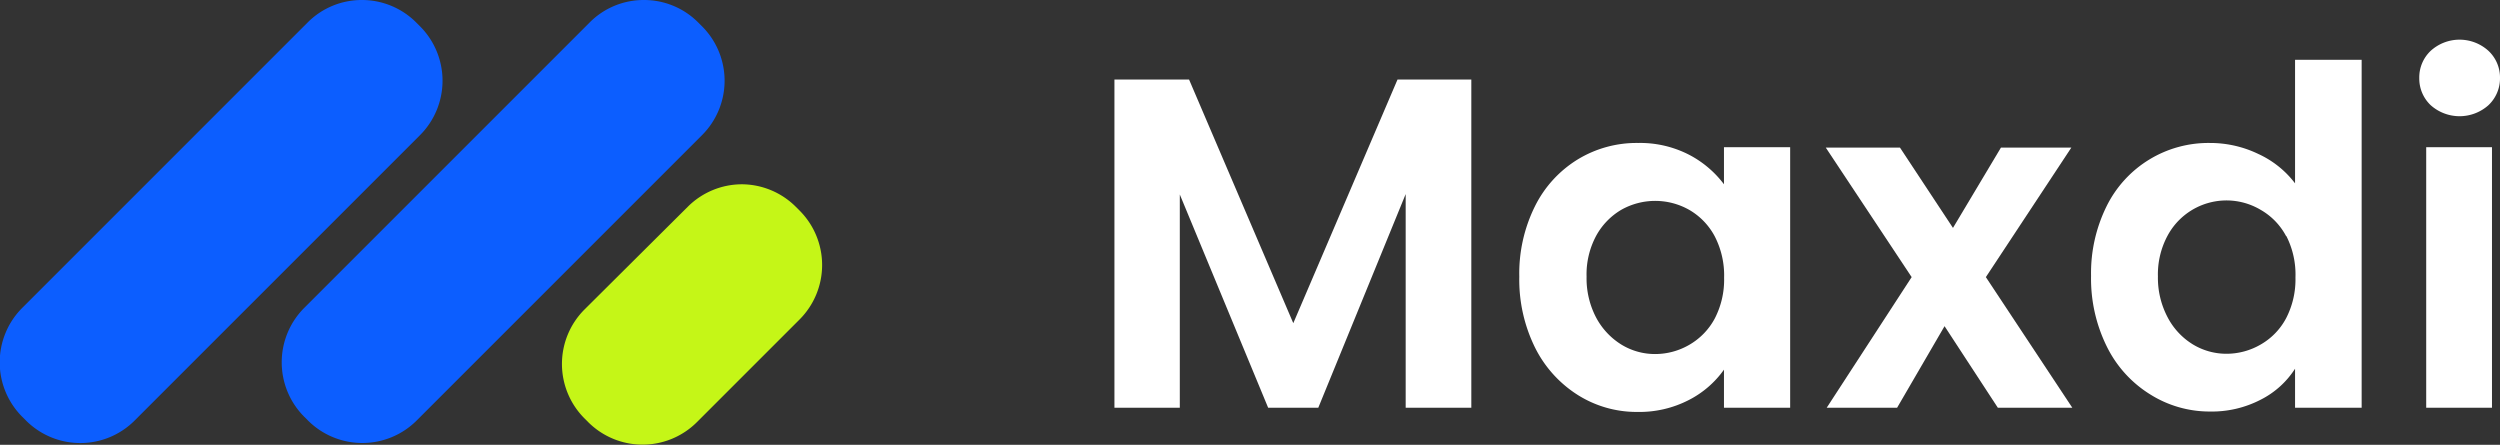 <svg xmlns="http://www.w3.org/2000/svg" viewBox="0 0 183.95 32.73"><rect x="0" y="0" width="183.95" height="32.73" fill="#333333" stroke="none"/><defs><style>.cls-1{fill:#c5f617;}.cls-2{fill:#0c5eff;}.cls-3{fill:#fff;}</style></defs><g id="Layer_2" data-name="Layer 2"><g id="Header_Top" data-name="Header Top"><g id="Logo"><g id="Shape"><path class="cls-1" d="M54.6,13.56a5.65,5.65,0,0,0-4,1.66L43,22.78a5.67,5.67,0,0,0,0,8l.28.28a5.66,5.66,0,0,0,8,0l7.56-7.56a5.67,5.67,0,0,0,0-8l-.28-.28A5.66,5.66,0,0,0,54.6,13.56Z"/><path class="cls-2" d="M47.38,0a5.6,5.6,0,0,0-4,1.66l-21,21a5.67,5.67,0,0,0,0,8l.28.28a5.66,5.66,0,0,0,8,0l21-21h0a5.66,5.66,0,0,0,0-8l-.28-.28A5.62,5.62,0,0,0,47.38,0Z"/><path class="cls-2" d="M26.63,0a5.62,5.62,0,0,0-4,1.66l-21,21a5.67,5.67,0,0,0,0,8l.28.28a5.65,5.65,0,0,0,8,0l21-21h0a5.67,5.67,0,0,0,0-8l-.28-.28A5.64,5.64,0,0,0,26.63,0Z"/></g><g id="Text"><path class="cls-3" d="M108.26,5.85V30h-4.83V14.28L97,30H93.31l-6.5-15.69V30H82V5.85h5.49l7.67,17.93,7.67-17.93Z"/><path class="cls-3" d="M112.94,15.18a8.44,8.44,0,0,1,3.15-3.45,8.32,8.32,0,0,1,4.44-1.21,7.85,7.85,0,0,1,3.74.86,7.59,7.59,0,0,1,2.58,2.18V10.83h4.87V30h-4.87v-2.8a7.16,7.16,0,0,1-2.58,2.23,7.93,7.93,0,0,1-3.78.88,8.11,8.11,0,0,1-4.4-1.25,8.72,8.72,0,0,1-3.15-3.5,11.28,11.28,0,0,1-1.15-5.2A11.1,11.1,0,0,1,112.94,15.18Zm13.22,2.19a4.9,4.9,0,0,0-1.87-1.93,5.08,5.08,0,0,0-5,0,5,5,0,0,0-1.85,1.92,6,6,0,0,0-.7,3,6.21,6.21,0,0,0,.7,3,5.21,5.21,0,0,0,1.87,2,4.73,4.73,0,0,0,2.47.69,5,5,0,0,0,2.52-.68,4.9,4.9,0,0,0,1.87-1.93,6.21,6.21,0,0,0,.69-3A6.25,6.25,0,0,0,126.16,17.37Z"/><path class="cls-3" d="M147,30,143.08,24,139.59,30h-5.18l6.25-9.61-6.32-9.53h5.46l3.9,5.91,3.53-5.91h5.18l-6.29,9.53L152.48,30Z"/><path class="cls-3" d="M155,15.18a8.35,8.35,0,0,1,7.61-4.66,8.14,8.14,0,0,1,3.56.81,7.11,7.11,0,0,1,2.7,2.16V4.4h4.9V30h-4.9V27.13a6.45,6.45,0,0,1-2.53,2.28,7.82,7.82,0,0,1-3.76.87A8.2,8.2,0,0,1,158.18,29a8.6,8.6,0,0,1-3.16-3.5,11.28,11.28,0,0,1-1.16-5.2A11.1,11.1,0,0,1,155,15.18Zm13.21,2.19a4.83,4.83,0,0,0-1.87-1.93,4.92,4.92,0,0,0-6.85,1.9,6,6,0,0,0-.71,3,6.21,6.21,0,0,0,.71,3,5.11,5.11,0,0,0,1.86,2,4.75,4.75,0,0,0,2.47.69,5,5,0,0,0,2.52-.68,4.83,4.83,0,0,0,1.87-1.93,6.21,6.21,0,0,0,.69-3A6.25,6.25,0,0,0,168.23,17.37Z"/><path class="cls-3" d="M178.85,7.74a2.7,2.7,0,0,1-.84-2,2.69,2.69,0,0,1,.84-2,3.16,3.16,0,0,1,4.25,0,2.69,2.69,0,0,1,.85,2,2.71,2.71,0,0,1-.85,2,3.19,3.19,0,0,1-4.25,0Zm4.51,3.09V30h-4.84V10.83Z"/></g></g></g></g></svg>